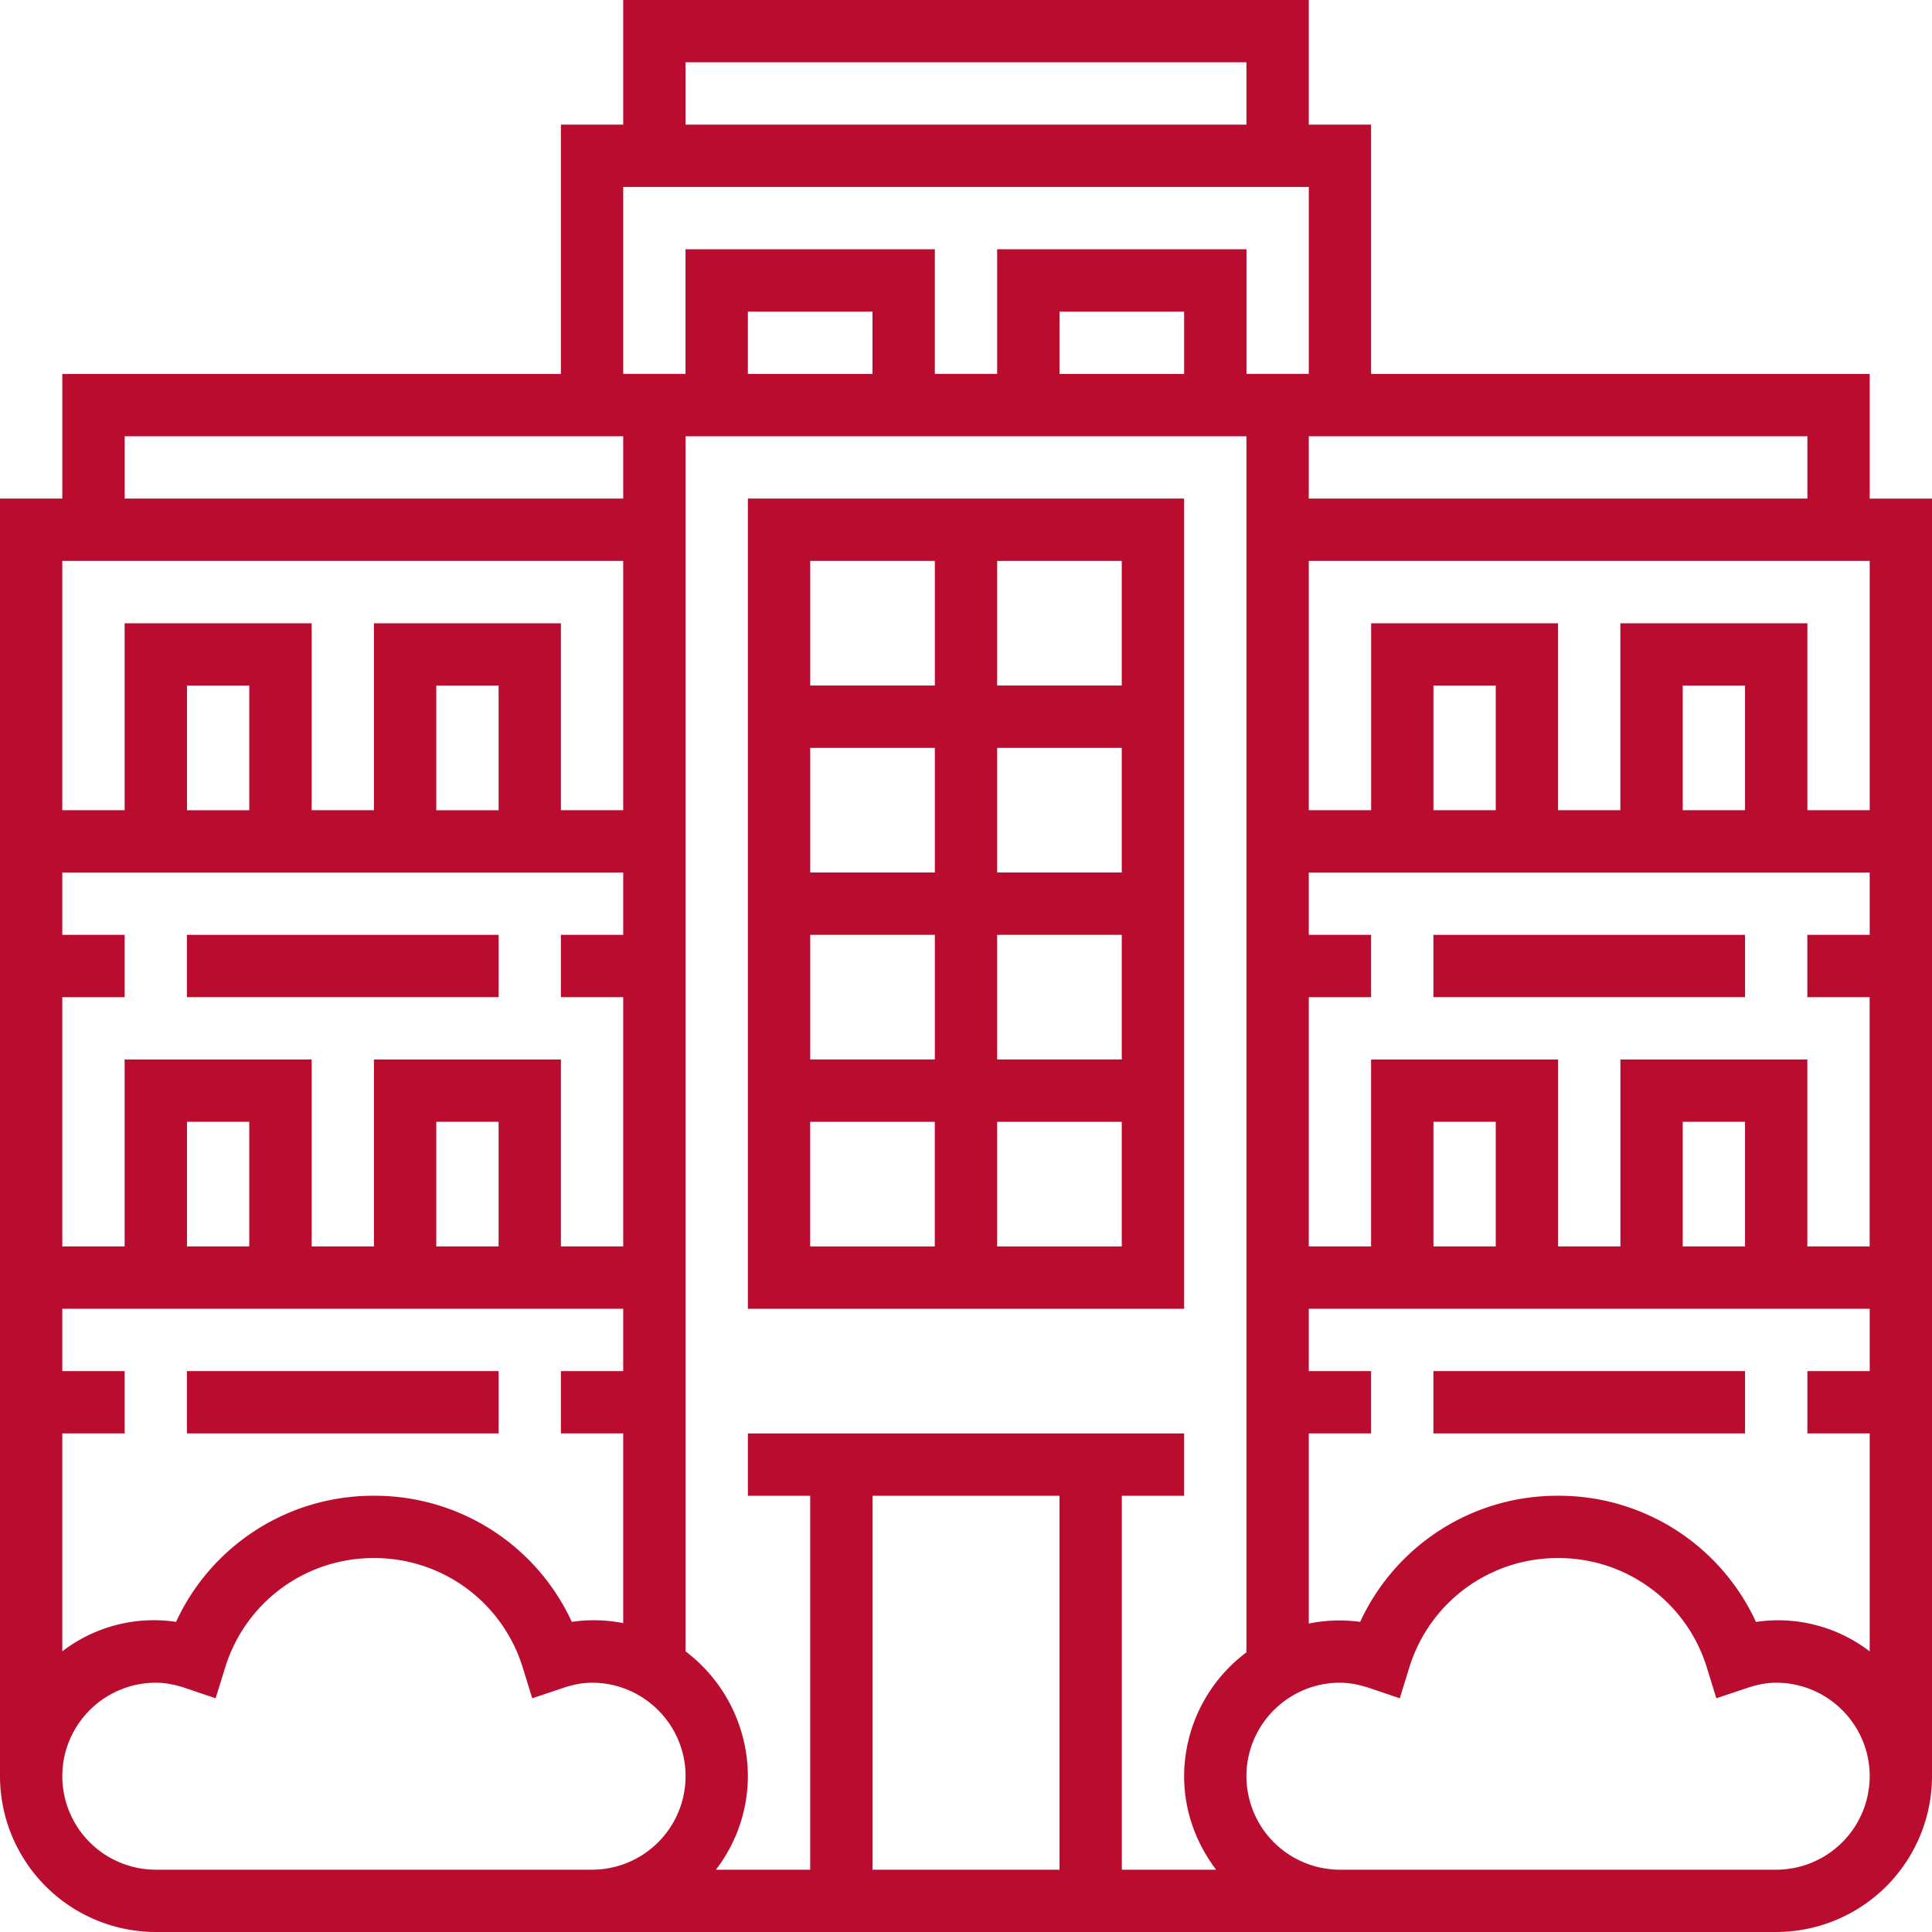 <svg width="40" height="40" fill="none" xmlns="http://www.w3.org/2000/svg"><path d="M38.71 10.323V7.742H28.387V2.58h-1.29V0H12.903v2.58h-1.29v5.162H1.29v2.58H0v26.452A3.23 3.23 0 003.226 40h33.548A3.23 3.23 0 0040 36.774V10.323h-1.29zm0 18.064h-1.29v1.29h1.29v4.513a3.118 3.118 0 00-2.355-.61 4.492 4.492 0 00-4.097-2.612 4.492 4.492 0 00-4.097 2.611 3.183 3.183 0 00-1.064.035v-3.937h1.29v-1.29h-1.29v-1.29H38.71v1.29zM25.178 38.71h-1.952v-7.742h1.29v-1.29h-9.032v1.29h1.29v7.742h-1.952a3.19 3.19 0 00.662-1.936 3.25 3.25 0 00-1.29-2.584V9.032h11.612V34.21a3.213 3.213 0 00-1.29 2.564c0 .73.253 1.395.662 1.936zm-3.242-7.742v7.742h-3.872v-7.742h3.872zM1.29 28.388v-1.291h11.613v1.29h-1.29v1.29h1.29v3.928a3.136 3.136 0 00-1.064-.026 4.492 4.492 0 00-4.097-2.611 4.492 4.492 0 00-4.097 2.611 3.11 3.11 0 00-2.355.61v-4.512h1.29v-1.29H1.29zm0-9.033v-1.29h11.613v1.29h-1.29v1.29h1.29v5.161h-1.29v-3.87H7.742v3.87h-1.29v-3.87H2.58v3.87H1.29v-5.16h1.29v-1.291H1.29zm3.871-2.58h-1.29v-2.581h1.29v2.58zm5.162 0h-1.29v-2.581h1.29v2.58zm0 9.031h-1.29v-2.58h1.29v2.58zm-5.162 0h-1.29v-2.58h1.29v2.58zM18.064 7.742h-2.58v-1.29h2.58v1.29zm20.646 3.87v5.162h-1.29v-3.87h-3.872v3.87h-1.29v-3.87h-3.87v3.87h-1.291v-5.161H38.71zm-2.581 5.162h-1.29v-2.58h1.29v2.58zm-5.161 0h-1.29v-2.58h1.29v2.58zm-6.452-9.032h-2.58v-1.29h2.58v1.29zm6.452 18.064h-1.29v-2.58h1.29v2.58zm5.161 0h-1.29v-2.58h1.29v2.58zm2.58-6.451h-1.29v1.29h1.29v5.161h-1.29v-3.87h-3.87v3.87h-1.29v-3.87h-3.872v3.87h-1.29v-5.16h1.29v-1.291h-1.29v-1.29H38.71v1.29zM28.388 9.032h9.032v1.29H27.097v-1.29h1.29zM14.193 1.29h11.613v1.29H14.193V1.29zm-1.29 2.581h14.194v3.87h-1.29v-2.58h-5.162v2.58h-1.29v-2.58h-5.162v2.58h-1.29v-3.87zM2.581 9.032h10.322v1.29H2.581v-1.29zm10.322 2.58v5.162h-1.29v-3.87H7.742v3.87h-1.29v-3.87H2.58v3.87H1.29v-5.161h11.612zM3.226 38.71a1.938 1.938 0 01-1.936-1.936c0-1.067.869-1.935 1.936-1.935.19 0 .39.036.612.11l.626.212.196-.631a3.21 3.21 0 013.082-2.272 3.21 3.21 0 013.082 2.271l.195.632.627-.21c.222-.076.422-.112.612-.112 1.067 0 1.936.868 1.936 1.935a1.938 1.938 0 01-1.936 1.936H3.226zm33.548 0h-9.032a1.938 1.938 0 01-1.936-1.936c0-1.067.869-1.935 1.936-1.935.19 0 .39.036.612.11l.627.212.195-.631a3.21 3.21 0 013.082-2.272 3.21 3.21 0 013.082 2.271l.195.632.627-.21c.223-.076.422-.112.612-.112 1.067 0 1.936.868 1.936 1.935a1.938 1.938 0 01-1.936 1.936z" fill="#BA0C2F"/><path d="M29.677 28.387h6.452v1.29h-6.452v-1.29zm-25.806 0h6.452v1.29H3.87v-1.29zm25.806-9.032h6.452v1.29h-6.452v-1.29zm-25.806 0h6.452v1.29H3.87v-1.29zm11.613 7.742h9.032V10.322h-9.032v16.775zm1.29-3.871h2.58v2.58h-2.58v-2.58zm3.871-5.162v-2.58h2.58v2.58h-2.58zm2.58 1.29v2.581h-2.58v-2.58h2.58zm-3.87-1.29h-2.58v-2.58h2.58v2.58zm0 1.29v2.581h-2.58v-2.58h2.58zm1.29 6.452v-2.58h2.58v2.58h-2.58zm2.58-11.613h-2.58v-2.58h2.58v2.58zm-3.87-2.58v2.58h-2.58v-2.58h2.58z" fill="#BA0C2F"/></svg>